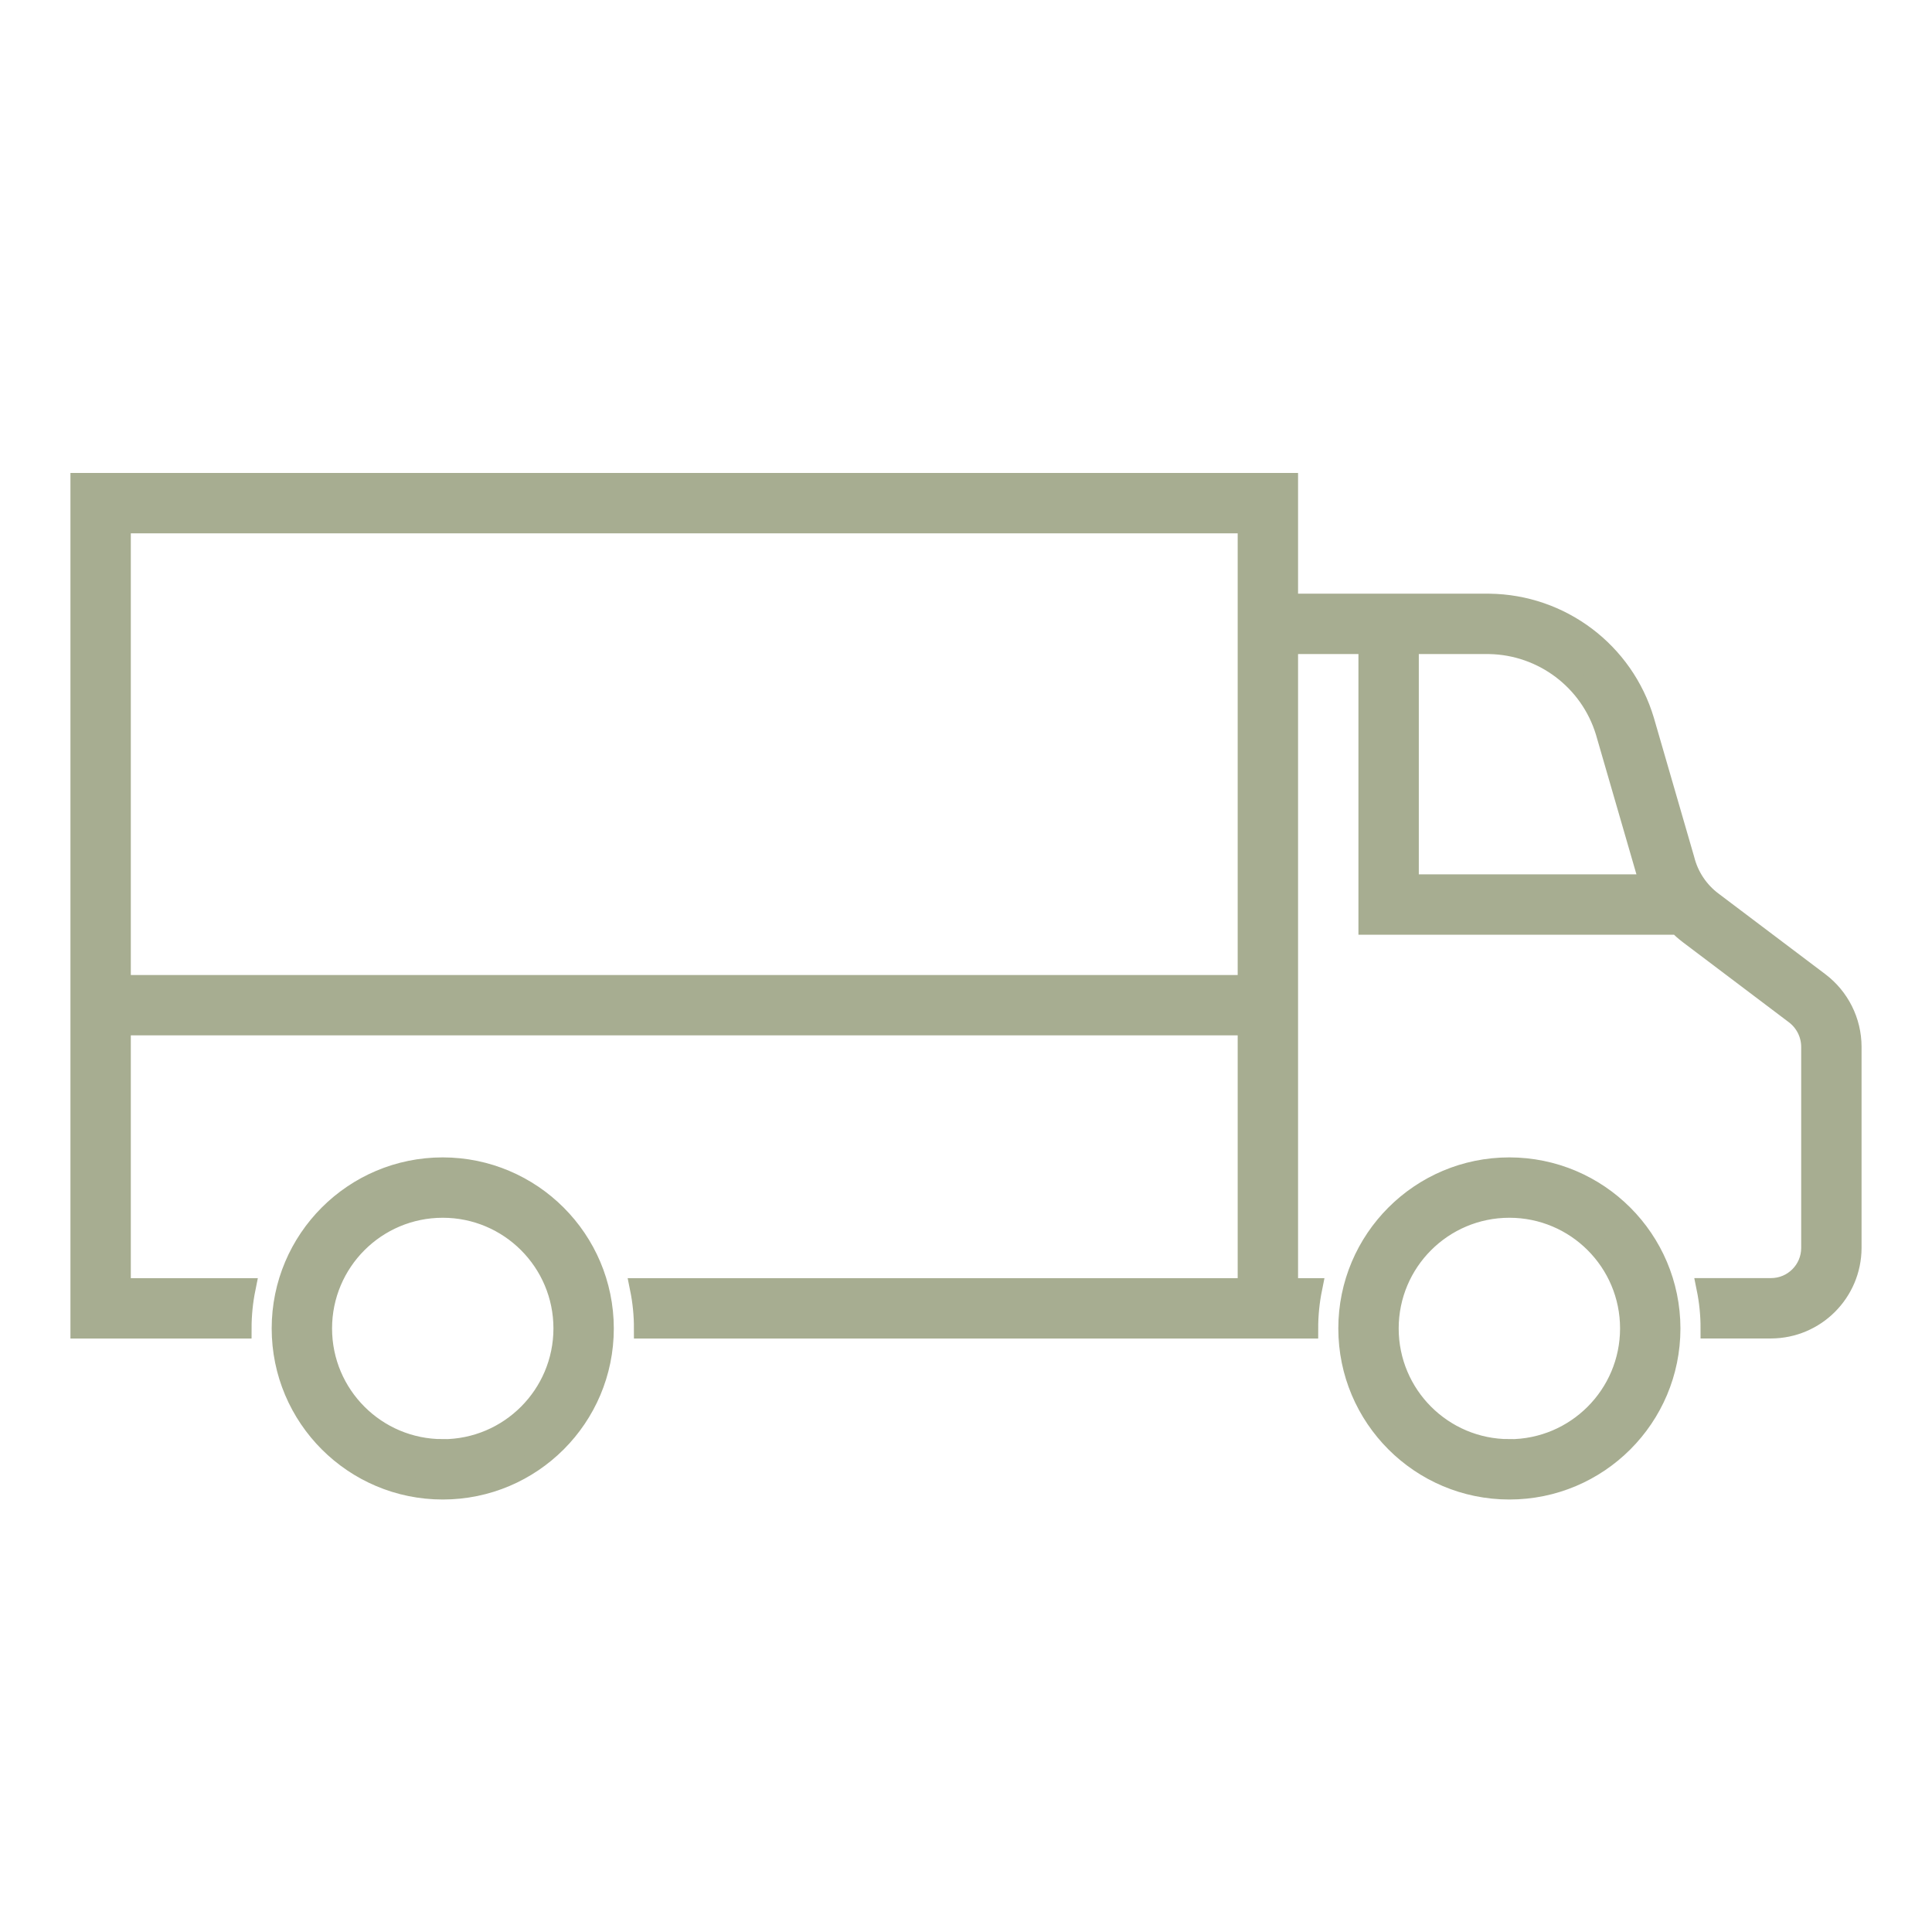 <svg viewBox="0 0 96 96" xmlns="http://www.w3.org/2000/svg" xmlns:xlink="http://www.w3.org/1999/xlink" id="Icons_Truck_M" overflow="hidden"><g id="Icons"><path d="M22 58.01C17.582 58.01 14 61.592 14 66.01 14 70.428 17.582 74.01 22 74.01 26.418 74.01 30 70.428 30 66.01 29.994 61.594 26.416 58.016 22 58.01ZM22 72.01C18.686 72.01 16 69.324 16 66.01 16 62.696 18.686 60.01 22 60.01 25.314 60.01 28 62.696 28 66.01 27.998 69.323 25.313 72.01 22 72.014Z" stroke="#A7AD91" fill="#A7AD91"/><path d="M90.4 48.807 85.1 44.807C84.405 44.29 83.91 43.548 83.7 42.707L81.7 35.807C80.682 32.394 77.561 30.041 74 30L64 30 64 24 4 24 4 66.012 12 66.012C12 65.34 12.067 64.67 12.2 64.012L6 64.012 6 50.947 62 50.947 62 64.012 31.8 64.012C31.934 64.67 32.001 65.34 32 66.012L65 66.012C65 65.34 65.067 64.67 65.2 64.012L64 64.012 64 32 68 32 68 45.947 83.38 45.947C83.549 46.115 83.728 46.272 83.917 46.416L89.174 50.385C89.689 50.766 89.995 51.367 90 52.008L90 62.008C90 63.113 89.105 64.008 88 64.008L84.8 64.008C84.934 64.666 85.001 65.336 85 66.008L88 66.008C90.206 66.001 91.993 64.214 92 62.008L92 52.008C91.996 50.75 91.404 49.566 90.4 48.807ZM62 48.947 6 48.947 6 26 62 26ZM70 32 74 32C76.667 32.047 79.001 33.806 79.78 36.358L81.771 43.228C81.839 43.472 81.923 43.712 82.023 43.945L70 43.945Z" stroke="#A7AD91" fill="#A7AD91"/><path d="M75 58.01C70.582 58.01 67 61.592 67 66.01 67 70.428 70.582 74.01 75 74.01 79.418 74.01 83 70.428 83 66.01 82.995 61.594 79.416 58.016 75 58.01ZM75 72.01C71.686 72.01 69 69.324 69 66.01 69 62.696 71.686 60.01 75 60.01 78.314 60.01 81 62.696 81 66.01 80.998 69.323 78.313 72.01 75 72.014Z" stroke="#A7AD91" fill="#A7AD91"/></g></svg>